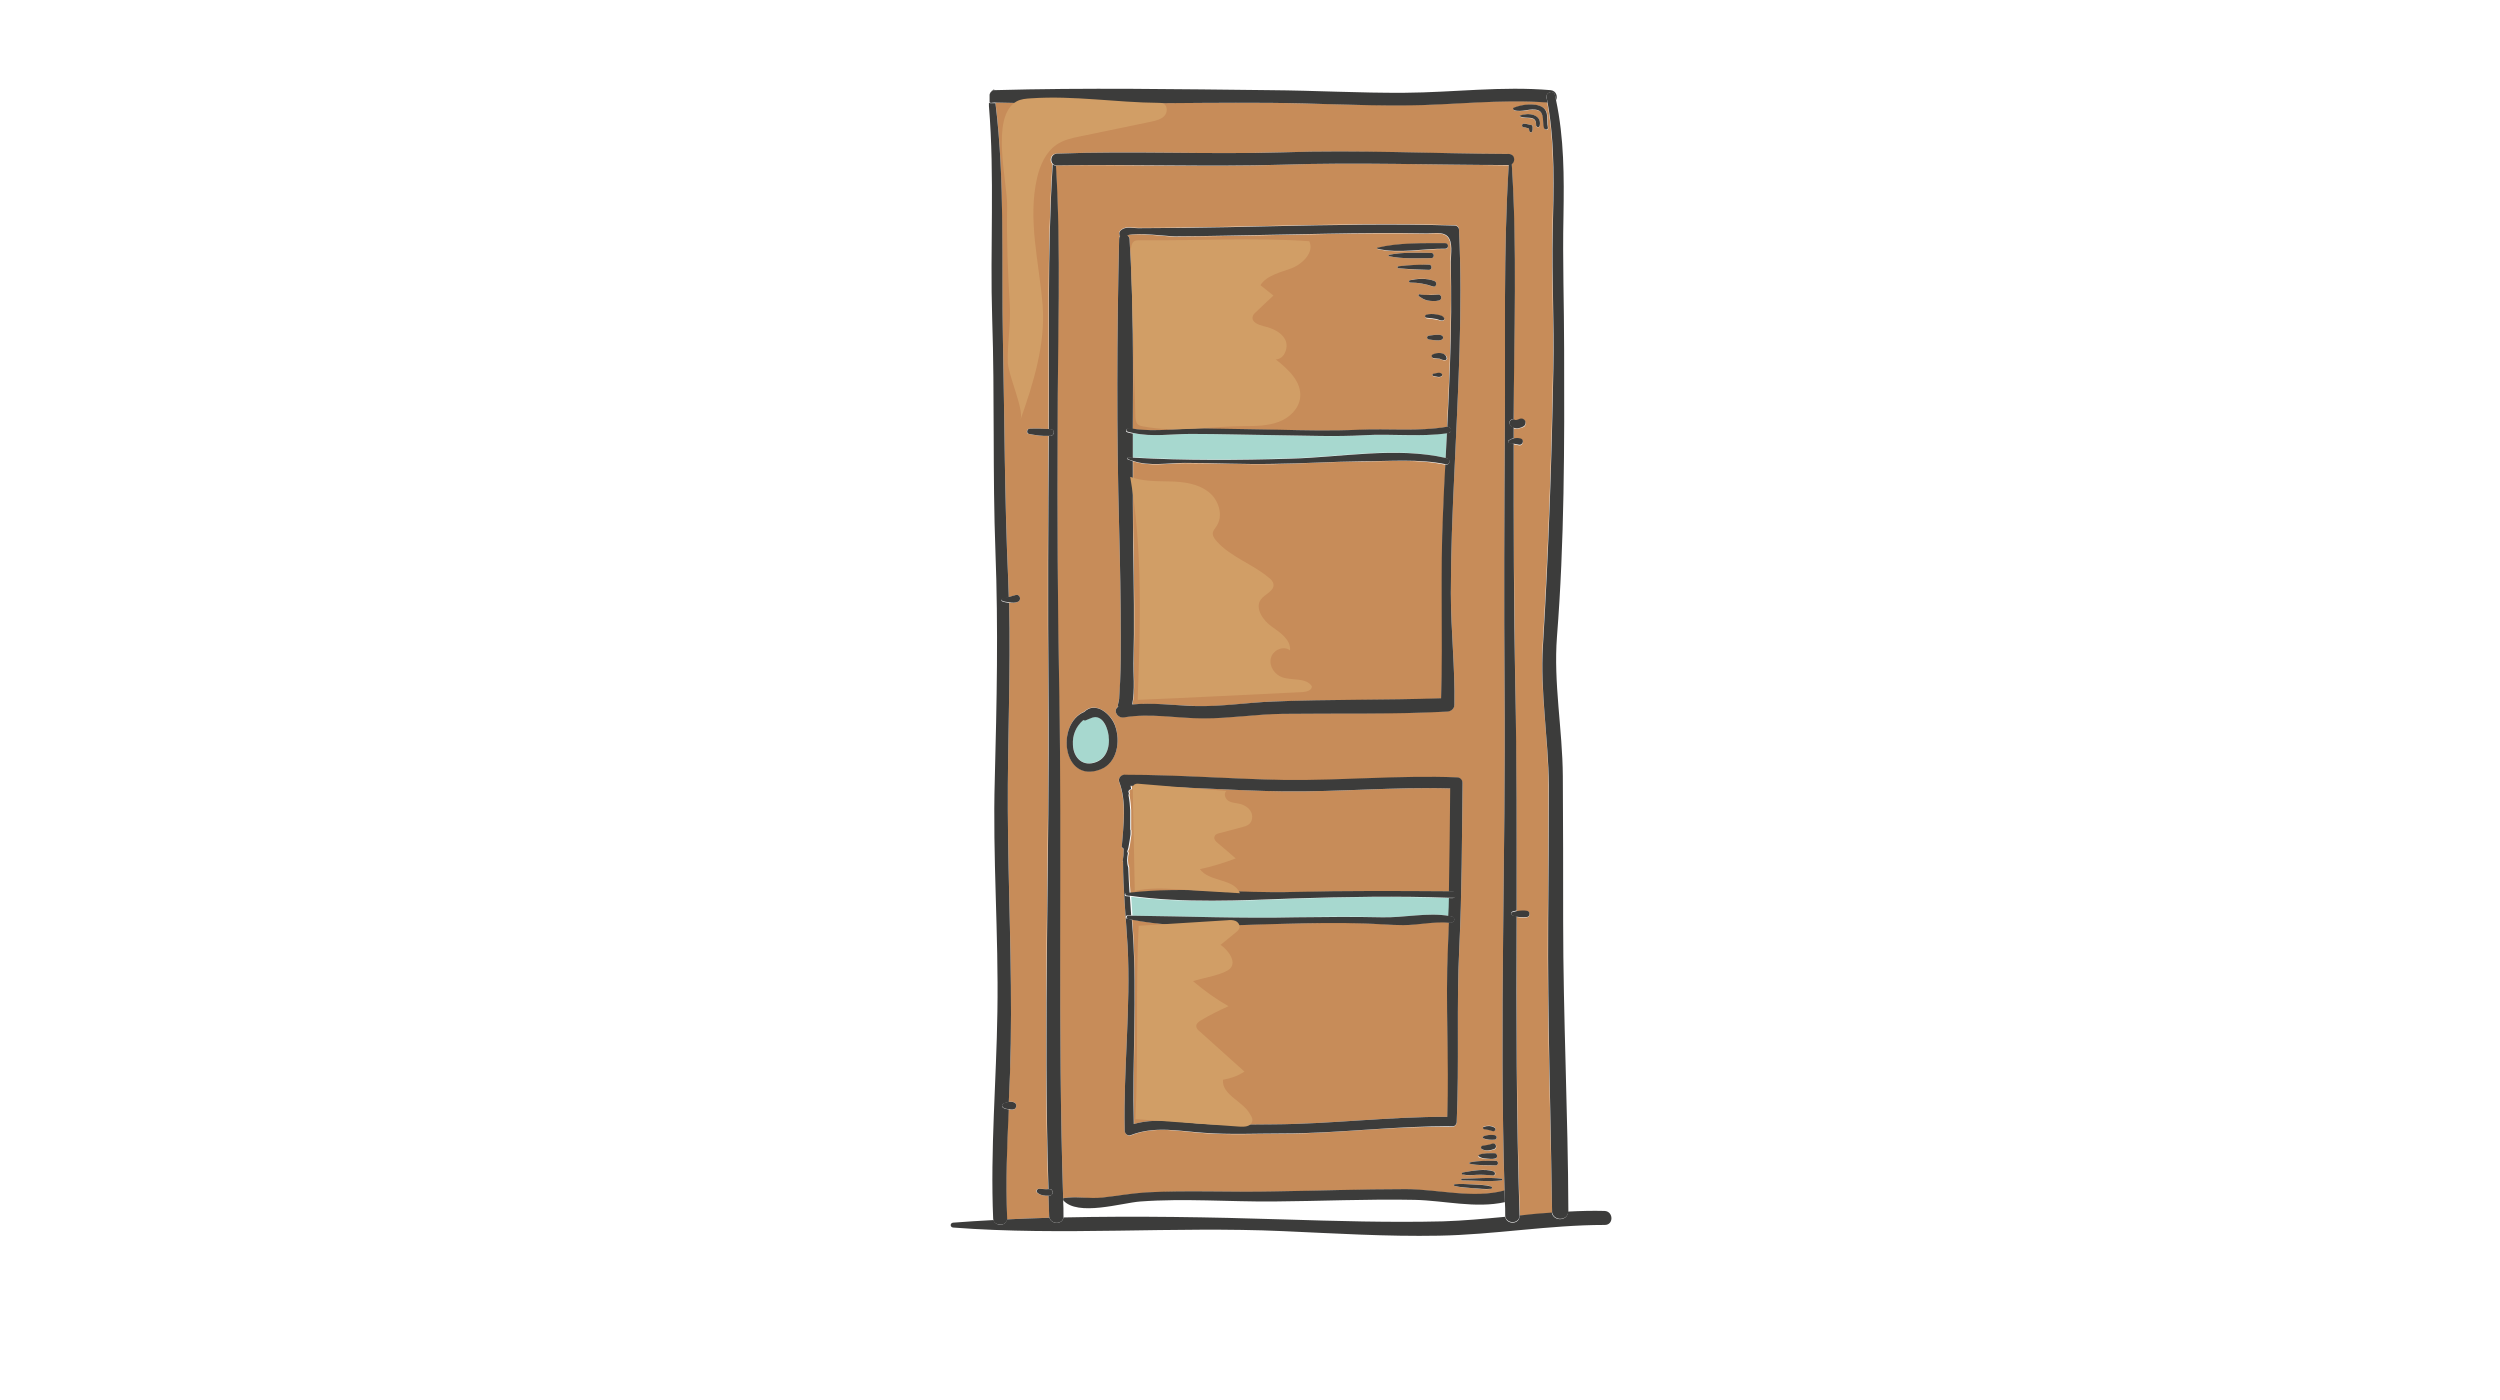 <svg xmlns="http://www.w3.org/2000/svg" viewBox="0 0 768 430"><style>.a{fill:#A7D8CF;}.b{fill:#C78C59;}.c{fill:#3C3C3B;}.d{fill:#D19E66;}</style><path d="M337.7 220.5c-1.5-0.8-2.8 0.2-4.2 0.7 -0.3 0.1-0.5 0-0.7-0.1 -2.2 1.9-3.4 4.5-3.2 7.7 0.2 4 3.1 6.9 7.2 5.2 3.8-1.5 4.5-6.1 3.5-9.6C339.8 223.1 339 221.3 337.7 220.5z" class="a"/><path d="M397.5 274.1c16-0.4 31.9-0.3 47.9-0.2 0.2-10.6 0.3-21.1 0.4-31.7 -17.1-0.5-34.1 1.1-51.2 0.9 -15.7-0.2-31.3-1.5-47-1.7 0.1 0.3 0.2 0.7 0.2 1 -0.1 0-0.2 0.1-0.3 0.1 -0.3 0.1-0.7 0.5-0.5 0.9 0.1 0.1 0.1 0.3 0.1 0.4 -0.1 0.2-0.2 0.3-0.1 0.6 0.3 1.5 0.4 3 0.5 4.5 0 0 0 0.1 0 0.1v5.8c0 0.1 0 0.2 0.1 0.3 0 0.4 0 0.8 0 1.2 -0.1 0.5-0.1 0.9-0.2 1.4 -0.2 1-0.3 2.9-0.7 3.5 0 0 0 0 0 0 -0.1 0.1-0.1 0.3-0.1 0.5 0 0 0 0 0 0 0 0.1 0.1 0.2 0.2 0.3 -0.4 1.5-0.4 3 0.1 4.5 0 2.6 0.2 5.3 0.4 7.9C363.7 272.5 381 274.6 397.5 274.1z" class="b"/><path d="M347 73.5c1.2 19.4 1.2 38.9 1 58.3 7 1.1 14.4-0.3 21.4-0.1 7.6 0.1 15.3 0.3 22.9 0.4 8.4 0.1 16.8 0.4 25.2 0 8.8-0.4 18.2 0.5 26.8-0.9 0.1 0 0.1 0 0.2 0 0.6-11.7 1.1-23.4 1.2-35.2 0.1-5.2 0-10.3-0.1-15.5 -0.1-2.4 0.7-6.1-1-7.8 -1.5-1.5-4.3-0.9-6.4-0.9 -10.3-0.2-20.7-0.1-31 0.1 -10.3 0.2-20.7 0.4-31 0.6 -5.2 0.1-10.3 0.1-15.5 0.2 -2.1 0-11.7-1.3-14.6-0.4C346.7 72.5 347 72.9 347 73.5zM426.7 78.3c4.2-0.9 8.7-0.6 13-0.6 1 0 1 1.6 0 1.6 -4.3 0-8.8 0.3-13-0.6C426.5 78.6 426.5 78.4 426.7 78.3zM429.6 82.4c-0.4 0-0.4-0.6 0-0.6 3.1-0.3 6.2-0.4 9.4-0.5 1 0 1 1.6 0 1.6C435.8 82.8 432.7 82.8 429.6 82.4zM433.1 86.1c2.5-0.6 5.1-0.7 7.5 0.2 1.1 0.4 0.6 2.1-0.5 1.7 -2.2-0.8-4.6-1.2-7-1.2C432.8 86.7 432.7 86.2 433.1 86.1zM436.2 90.4c0.7 0.3 1.8 0.2 2.5 0.2 1.1 0 2.1-0.1 3.2-0.1 1 0 1.2 1.5 0.2 1.8 -1.2 0.3-2.5 0.2-3.6 0 -1.1-0.2-1.7-0.7-2.6-1.3C435.6 90.8 435.8 90.3 436.2 90.4zM438.1 96.8c1.1-0.3 2.1-0.3 3.2-0.1 0.9 0.2 2 0.3 2.4 1.2 0.1 0.2 0 0.4-0.2 0.5 -0.8 0.4-1.4-0.1-2.2-0.2 -1-0.2-2.1-0.3-3.1-0.4C437.8 97.6 437.6 96.9 438.1 96.8zM439 103.1c1.1-0.1 2.7-0.5 3.8-0.1 0.7 0.3 0.7 1.1 0 1.4 -1.1 0.4-2.6 0-3.8-0.1C438.2 104.2 438.2 103.2 439 103.1zM442.9 115.6c-0.7 0.6-1.7 0.1-2.5 0 -0.5-0.1-0.5-0.7 0-0.7 0.8-0.1 1.8-0.6 2.5 0C443.1 115 443.1 115.4 442.9 115.6zM443.9 110.7c-0.3 0-0.5 0-0.8-0.1 -0.2-0.1-0.5-0.2-0.7-0.3 -0.6-0.1-1.3-0.2-1.9-0.2 -0.6 0-0.9-0.8-0.3-1.1 1.4-0.7 4-0.8 4.4 1.1C444.6 110.4 444.3 110.7 443.9 110.7zM423.1 76.2c6.5-1.6 14.2-1.4 20.9-1.4 1.1 0 1.1 1.7 0 1.7 -6.7-0.1-14.3 1.6-20.9 0C423 76.4 423 76.2 423.1 76.2z" class="b"/><path d="M418.9 133.7c-8.8 0.5-17.7 0.2-26.5 0 -8.9-0.1-17.8-0.4-26.7-0.4 -5.9 0-11.9 1-17.7-0.3 0 2.5 0 5 0 7.5 16 0.9 32.5 0.8 48.6 0.3 15.3-0.4 32.4-3.7 47.5-0.1 0.1-2.6 0.3-5.1 0.4-7.7C436.1 134.3 427.4 133.3 418.9 133.7z" class="a"/><path d="M418.6 141.8c-9.2 0-18.3 0.6-27.5 0.8 -9 0.1-18.1-0.3-27.1-0.3 -5.2 0-10.9 1.1-15.9-0.6 0 8.7-0.1 17.5 0.1 26.2 0.2 12 0.4 24 0.1 35.9 -0.1 2.2 0.5 8.4-0.4 12.6 6.5-0.5 12.9 0.3 19.5 0.5 8 0.3 15.9-1.1 23.9-1.4 17.1-0.6 34.3-0.3 51.5-0.9 0.6-19.1-0.3-38.1 0.6-57.2 0.2-4.9 0.5-9.8 0.7-14.6C435.8 141 426.9 141.7 418.6 141.8z" class="b"/><path d="M393.8 50.6c-23.1 0.8-46.2-0.1-69.3 0.2 -0.1 0-0.2 0-0.2 0 1.6 26.7 0.5 53.9 0.5 80.7 0 26.8 0 53.6 0.5 80.3 0.9 52.1-0.4 104.3 1.3 156.3 0 0 0 0 0 0 3.8-0.7 8 0.3 11.9-0.1 4.5-0.5 9-1.3 13.5-1.6 13-0.7 26.1-0.1 39.1-0.3 13.6-0.3 27.1-0.7 40.7-0.7 9.8 0 20.8 3 30.4 0.4 -1.6-51.2 0.4-102.6 0-153.9 -0.2-26.8-0.1-53.6 0.1-80.3 0.2-26.8-0.5-54 1.2-80.8 0 0 0 0-0.1 0C440.2 50.6 417.1 49.8 393.8 50.6zM455.8 346.1c1.1-0.4 2.2-0.4 3.3 0.2 0.6 0.3 0.2 1.4-0.5 1.1 -0.9-0.3-1.8-0.5-2.7-0.6C455.5 346.8 455.4 346.3 455.8 346.1zM455.7 349.1c1-0.4 2.3-0.5 3.4-0.4 0.9 0.1 0.9 1.3 0 1.4 -1.1 0.1-2.4 0.1-3.4-0.4C455.4 349.6 455.4 349.2 455.7 349.1zM455.4 352.1c1.1-0.2 2.1-0.3 3.2-0.7 1-0.4 1.5 1.3 0.5 1.7 -1.2 0.4-2.4 0.5-3.6 0.1C454.9 353 454.8 352.2 455.4 352.1zM454.3 354.9c0.7-0.4 1.5-0.5 2.3-0.5 0.9-0.1 1.8-0.2 2.7 0 0.8 0.1 0.8 1.4 0 1.6 -0.9 0.1-1.8 0-2.7 0 -0.8-0.1-1.6-0.1-2.3-0.5C454.1 355.3 454.1 355 454.3 354.9zM451.5 357.1c2.6-0.6 5.3-0.4 8-0.5 0.9 0 0.9 1.4 0 1.4 -2.6 0-5.4 0.1-8-0.5C451.3 357.5 451.3 357.1 451.5 357.1zM458.8 361.1c-1.7-0.1-3.3-0.3-5-0.2 -1.5 0.1-3 0.3-4.4-0.1 -0.3-0.1-0.3-0.6 0-0.6 2.8-0.5 6.9-1.4 9.6-0.3C459.5 360.2 459.5 361.2 458.8 361.1zM343.7 216.9c-0.7 0.4 0-1.2 0.1-2.3 0.1-1.8 0.3-3.5 0.3-5.3 0.2-4.5 0.2-9 0.2-13.6 0-11.2-0.2-22.4-0.5-33.6 -0.8-29.6-0.7-59.2 0-88.8 0-0.4 0.1-0.7 0.3-0.9 -0.4-0.4-0.5-1 0-1.5 1.4-1.6 3.4-0.9 5.5-0.9 4.7 0 9.4 0 14.1-0.1 8.9-0.1 17.8-0.3 26.8-0.5 18.8-0.4 37.6-0.8 56.4-0.2 0.8 0 1.3 0.6 1.3 1.3 1.2 24.8-0.3 49.5-1.4 74.2 -0.6 12.5-1.1 24.9-1.1 37.4 0 11.4 1.3 22.8 1.1 34.3 0 1.2-0.9 2-2.1 2.1 -16.9 0.9-33.8 0.5-50.7 0.7 -8.1 0.1-16.1 1.4-24.2 1.4 -8.2 0-16.4-1.7-24.6-0.3C343.2 220.7 341.7 218 343.7 216.9zM338 236.3c-11.6 4.4-13.6-14.1-4.9-17.7 3.2-3.2 8 0.4 9.4 4.1C344.3 227.6 343.3 234.3 338 236.3zM393.9 348.3c-8 0-16.1 0.4-24-0.2 -7.6-0.5-15.1-2.3-22.5 0.7 -0.9 0.4-1.8-0.6-1.9-1.4 -0.4-18.9 1.9-37.7 0.9-56.7 -0.5-8.6-1.4-17.4-1.4-26 -0.1 0-0.1-0.1-0.1-0.1 0.2-1.2 0.3-2.3 0.3-3.5 0-0.4-0.3-0.6-0.6-0.7 0.5-6.7 1.5-13.9-0.8-20.2 -0.4-1 0.5-2 1.5-2.1 0.1-0.1 0.2-0.1 0.3 0 16.4 0 32.7 1.3 49.1 1.6 17.6 0.3 35.3-1.4 52.9-0.8 0.9 0 1.7 0.8 1.7 1.7 -0.2 16.8-0.2 33.6-1 50.4 -0.9 17.9 0 35.8-0.8 53.7 0 0.8-0.6 1.5-1.5 1.5C428.6 345.8 411.3 348.2 393.9 348.3zM458.1 365.2c-1.9 0.3-3.8 0-5.7-0.2 -1.9-0.1-3.8-0.2-5.6-0.7 -0.3-0.1-0.2-0.5 0.1-0.5 2-0.2 4 0 6 0.1 1.7 0.1 3.6 0 5.2 0.6C458.4 364.6 458.5 365.1 458.1 365.2zM461.3 362.6c-4 0.5-8.2 0-12.2 0 -0.3 0-0.3-0.5 0-0.5 4 0 8.3-0.5 12.2 0C461.6 362.1 461.6 362.5 461.3 362.6z" class="b"/><path d="M430.9 284.1c-4 0-8.1-0.4-12.1-0.5 -8.2-0.2-16.4 0-24.6 0.1 -15.2 0.3-31.4 1.7-46.4-1.2 0.1 1.3 0.2 2.6 0.3 4 1.2 19.6-0.2 39.2 0.3 58.8 6.3-1.8 12.8-0.8 19.3-0.2 7.8 0.7 15.7 0.4 23.6 0.3 17.8-0.1 35.6-2.4 53.4-2.3 0.6-17.4-0.6-34.8 0.2-52.2 0.1-2.5 0.2-5 0.3-7.5C440.6 282.8 435.6 284.1 430.9 284.1z" class="b"/><path d="M398.4 281.8c8.6-0.2 17.3-0.3 26 0 6.8 0.2 14.3-1.6 20.9-0.4 0.1-1.8 0.1-3.7 0.2-5.5 -16-0.6-31.8-0.4-47.8 0.2 -16.3 0.6-33.9 1.4-50.2-0.6 0.1 1.9 0.3 3.9 0.4 5.8C364.7 281.5 381.4 282.2 398.4 281.8z" class="a"/><path d="M475.5 282.9c0.1-13.9 0.2-27.8 0.2-41.7 0-14.3-2.6-28.7-1.8-42.9 1.7-28.4 2.7-56.8 3.2-85.2 0.3-13.9-0.5-27.8-0.2-41.7 0.3-13.4 0.8-26.8-1.6-40 -14.7-1.1-29.2 0.8-43.9 0.9 -13.7 0.1-27.5-0.6-41.3-0.7 -28.1-0.2-56.2 0.6-84.3-0.1 3 24.1 1.7 49 2.3 73.1 0.5 24.3 0.5 48.6 1.6 72.9 0.1 2 0.1 3.9 0.2 5.9 0.7-0.2 1.4-0.3 2.1-0.6 1.3-0.4 1.9 1.6 0.6 2.1 -0.9 0.3-1.6 0.3-2.5 0.2 0 0-0.1 0-0.1 0 0.5 21.3-0.5 42.4-0.4 63.7 0.1 23.9 1.3 47.7 0.9 71.6 -0.1 6-0.4 12.1-0.6 18.1 0.7-0.1 1.5-0.1 2 0.4 0.4 0.5 0.4 1.2 0 1.6 -0.5 0.6-1.4 0.4-2.1 0.3 -0.5 11.1-0.9 22.2-0.5 33.4 0 0.1 0 0.3 0 0.4 4.4-0.2 8.7-0.4 13.1-0.5 -0.1-0.2-0.1-0.4-0.1-0.6 -0.1-2.1-0.1-4.1-0.2-6.2 -1.2 0.1-2.5-0.1-3.5-0.9 -0.5-0.4-0.1-1.2 0.5-1.2 1 0 1.9 0.1 2.9 0.1 -1.6-51.1 0.4-102.3 0-153.4 -0.2-26-0.1-52 0.1-78 -2 0.1-4.1-0.2-6.1-0.6 -0.9-0.2-0.6-1.5 0.2-1.6 1.9-0.1 3.9 0 5.9 0.1 0-0.1 0-0.2 0-0.3 0.2-26.9-0.5-54.2 1.2-81.1 -1-0.9-0.6-3.1 1.2-3.2 23.1-0.9 46.2 0.3 69.3-0.4 23.3-0.7 46.3 0.5 69.6 0.5 1.7 0 2 2.1 1 3 1.6 26.1 0.6 52.5 0.6 78.7 0.1 0 0.1 0 0.2 0.1 0.4 0.3 1.1 0 1.5-0.2 0.6-0.3 1.4-0.2 1.8 0.5 0.3 0.6 0.2 1.5-0.5 1.8 -1 0.4-2.1 0.7-3 0.4 0 0 0 0.1 0 0.1 0 1.1 0 2.1 0 3.2 0.7-0.2 1.4-0.2 2.1 0 1.2 0.3 0.7 2.2-0.5 1.9 -0.5-0.1-1-0.2-1.6-0.3 0 25.2 0.1 50.4 0.5 75.5 0.4 22.6 0.4 45.3 0.4 68 1.1-0.2 2.2-0.2 3.2-0.1 1 0.1 1 1.8 0 1.9 -1 0.2-2.2 0.1-3.2-0.1 0 30.6-0.1 61.2 1 91.8 3.3-0.3 6.6-0.6 9.9-0.9 0-0.1 0-0.3 0-0.4C476.3 342.3 475.3 312.6 475.5 282.9zM470.5 40.6c-0.2 0.2-0.4 0.1-0.5-0.1 -0.2-0.3-0.2-0.7-0.3-1 -0.5-0.1-1.1-0.4-1.6-0.4 -0.7 0-0.7-1.1 0-1.1 0.8 0 1.5 0.2 2.3 0.4 0.2 0 0.5 0.3 0.4 0.6C470.8 39.5 470.9 40.2 470.5 40.6zM473 38.7c-0.1 0.6-1.1 0.5-1.1-0.1 0-1.4-0.3-2.1-1.8-2.3 -1-0.1-2.1 0-3.1-0.4 -0.2-0.1-0.2-0.3 0-0.3C469.5 34.5 473.7 35.1 473 38.7zM472.7 34c-2.4-0.9-5.1 0.7-7.5-0.1 -0.3-0.1-0.4-0.5-0.1-0.7 2.4-1 6.4-1.7 8.8-0.2 2.2 1.3 1.2 4.1 1.7 6.2 0.2 0.7-0.9 1-1.1 0.3C473.9 37.7 474.6 34.8 472.7 34z" class="b"/><path d="M447.5 344.6c0.8-17.9-0.1-35.8 0.8-53.7 0.8-16.8 0.8-33.6 1-50.4 0-1-0.8-1.7-1.7-1.7 -17.6-0.7-35.3 1-52.9 0.8 -16.4-0.3-32.7-1.6-49.1-1.6 -0.1-0.1-0.2-0.1-0.3 0 -1 0.1-1.8 1.1-1.5 2.1 2.4 6.3 1.3 13.5 0.8 20.2 0.3 0.1 0.6 0.3 0.6 0.7 0 1.2-0.1 2.4-0.3 3.5 0 0 0.1 0.1 0.1 0.1 0 8.6 0.9 17.4 1.4 26 1 18.9-1.3 37.8-0.9 56.7 0 0.9 0.9 1.8 1.9 1.4 7.4-2.9 14.9-1.2 22.5-0.7 8 0.6 16 0.2 24 0.2 17.4 0 34.8-2.4 52.2-2.2C446.9 346.1 447.5 345.4 447.5 344.6zM445.5 283.4c-0.1 0-0.2 0-0.4 0 -0.1 2.5-0.2 5-0.3 7.5 -0.8 17.4 0.4 34.8-0.2 52.2 -17.8-0.1-35.6 2.2-53.4 2.3 -7.8 0-15.8 0.4-23.6-0.3 -6.5-0.6-13-1.6-19.3 0.2 -0.5-19.6 1-39.2-0.3-58.8 -0.1-1.3-0.2-2.6-0.3-4 -0.5-0.1-1-0.2-1.5-0.3 -0.6-0.1-0.4-1 0.1-1 0.4 0 0.8 0 1.2 0 -0.1-1.9-0.3-3.9-0.4-5.8 -0.4 0-0.8-0.1-1.2-0.1 -0.5-0.1-0.5-0.8 0-0.8 0.4 0 0.8-0.1 1.1-0.1 -0.2-2.6-0.3-5.3-0.4-7.9 -0.5-1.4-0.4-3-0.1-4.5 -0.1-0.1-0.2-0.2-0.2-0.3 0 0 0 0 0 0 0-0.2 0-0.4 0.1-0.5 0 0 0 0 0 0 0.3-0.6 0.5-2.6 0.7-3.5 0.1-0.4 0.1-0.9 0.2-1.4 0-0.4 0-0.8 0-1.2 0-0.1-0.1-0.2-0.1-0.3v-5.8c0 0 0-0.1 0-0.1 -0.1-1.5-0.2-3-0.5-4.5 0-0.2 0-0.4 0.1-0.6 0-0.1-0.1-0.3-0.1-0.4 -0.2-0.4 0.2-0.8 0.5-0.9 0.1 0 0.2-0.1 0.3-0.1 -0.1-0.3-0.1-0.7-0.2-1 15.7 0.2 31.3 1.5 47 1.7 17.1 0.2 34.1-1.4 51.2-0.9 -0.1 10.6-0.2 21.2-0.4 31.7 0.4 0 0.7 0 1.1 0 1.3 0 1.3 2 0 2 -0.4 0-0.8 0-1.1 0 0 1.8-0.1 3.7-0.2 5.5 0.3 0 0.6 0.1 0.8 0.1C447.4 281.8 446.8 283.6 445.5 283.4z" class="c"/><path d="M345.2 220.4c8.2-1.4 16.3 0.3 24.6 0.3 8.1 0 16.1-1.3 24.2-1.4 16.9-0.2 33.8 0.2 50.7-0.7 1.1-0.1 2.1-0.9 2.1-2.1 0.2-11.4-1.1-22.8-1.1-34.3 0-12.5 0.5-24.9 1.1-37.4 1.1-24.7 2.6-49.4 1.4-74.2 0-0.7-0.6-1.3-1.3-1.3 -18.8-0.6-37.6-0.2-56.4 0.2 -8.9 0.2-17.8 0.4-26.8 0.5 -4.7 0-9.4 0.1-14.1 0.1 -2 0-4.1-0.7-5.5 0.9 -0.4 0.5-0.3 1.1 0 1.5 -0.2 0.2-0.3 0.5-0.3 0.9 -0.7 29.6-0.8 59.2 0 88.8 0.3 11.2 0.5 22.4 0.5 33.6 0 4.5 0 9.1-0.2 13.6 -0.1 1.8-0.2 3.5-0.3 5.3 -0.1 1.1-0.8 2.7-0.1 2.3C341.7 218 343.2 220.7 345.2 220.4zM360.8 72.6c5.2 0 10.3-0.1 15.5-0.2 10.3-0.2 20.7-0.4 31-0.6 10.3-0.2 20.7-0.3 31-0.1 2.1 0 4.9-0.6 6.4 0.9 1.7 1.7 1 5.5 1 7.8 0.1 5.2 0.1 10.3 0.1 15.5 -0.1 11.7-0.6 23.5-1.2 35.2 1.1 0 1.6 1.7 0.4 1.9 -0.2 0-0.3 0-0.5 0.1 -0.1 2.6-0.3 5.1-0.4 7.7 0.2 0 0.3 0.1 0.5 0.1 1.2 0.3 0.7 2.1-0.5 1.8 0 0-0.1 0-0.1 0 -0.3 4.9-0.5 9.8-0.7 14.6 -0.9 19.1 0 38.1-0.6 57.2 -17.1 0.6-34.3 0.3-51.5 1 -8 0.3-15.9 1.6-23.9 1.4 -6.6-0.2-13-1.1-19.5-0.5 0.9-4.2 0.3-10.4 0.4-12.6 0.3-12 0.1-24-0.1-35.9 -0.1-8.7-0.1-17.4-0.1-26.2 -0.5-0.2-1.1-0.4-1.6-0.6 -0.2-0.1-0.1-0.5 0.1-0.5 0.5 0 1 0.1 1.5 0.1 0-2.5 0-5 0-7.5 -0.6-0.1-1.1-0.2-1.7-0.4 -0.7-0.2-0.4-1.2 0.3-1.1 0.5 0.1 0.9 0.2 1.4 0.2 0.1-19.5 0.2-39-1-58.3 0-0.6-0.3-1-0.7-1.3C349.1 71.3 358.8 72.6 360.8 72.6z" class="c"/><path d="M431.8 365.3c-13.6 0-27.1 0.5-40.7 0.7 -13 0.3-26.1-0.4-39.1 0.3 -4.5 0.3-9 1.1-13.5 1.6 -4 0.4-8.1-0.5-11.9 0.2 0 0 0 0 0 0 0 0.2 0 0.4 0 0.6 4.4 5.1 18.1 0.8 23.7 0.4 13.5-1 27.3 0.1 40.8 0 14.5-0.1 29-0.8 43.5-0.5 9.1 0.2 18.7 2.7 27.7 0.7 0-1.2-0.1-2.4-0.1-3.6C452.6 368.3 441.6 365.3 431.8 365.3z" class="c"/><path d="M333.1 218.7c-8.8 3.6-6.7 22.1 4.9 17.7 5.3-2 6.3-8.8 4.5-13.6C341.1 219.1 336.4 215.4 333.1 218.7zM336.8 234.1c-4.1 1.6-7-1.2-7.2-5.2 -0.2-3.2 1-5.8 3.2-7.7 0.2 0.1 0.5 0.2 0.7 0.1 1.4-0.5 2.7-1.5 4.2-0.7 1.4 0.7 2.2 2.6 2.6 4C341.2 228 340.6 232.6 336.8 234.1z" class="c"/><path d="M444 76.4c1.1 0 1.1-1.7 0-1.7 -6.7 0-14.4-0.2-20.9 1.4 -0.1 0-0.1 0.2 0 0.3C429.7 78 437.3 76.3 444 76.4z" class="c"/><path d="M439.7 79.3c1 0 1-1.6 0-1.6 -4.3 0-8.8-0.3-13 0.6 -0.2 0-0.2 0.3 0 0.4C430.9 79.6 435.4 79.3 439.7 79.3z" class="c"/><path d="M439 81.3c-3.1 0-6.2 0.1-9.4 0.5 -0.4 0-0.4 0.6 0 0.6 3.1 0.3 6.2 0.4 9.4 0.5C440 82.9 440 81.3 439 81.3z" class="c"/><path d="M440.6 86.3c-2.4-0.9-5.1-0.7-7.5-0.2 -0.4 0.1-0.3 0.7 0.1 0.7 2.4 0 4.7 0.4 7 1.2C441.2 88.4 441.7 86.7 440.6 86.3z" class="c"/><path d="M442.1 92.3c1-0.3 0.8-1.8-0.2-1.8 -1.1 0-2.1 0.2-3.2 0.1 -0.7 0-1.9 0-2.5-0.2 -0.4-0.1-0.6 0.4-0.3 0.6 0.9 0.6 1.4 1 2.6 1.3C439.6 92.5 440.9 92.6 442.1 92.3z" class="c"/><path d="M443.5 98.3c0.2-0.1 0.3-0.3 0.2-0.5 -0.4-0.9-1.4-1-2.4-1.2 -1.1-0.2-2.2-0.2-3.2 0.1 -0.5 0.2-0.4 0.8 0.1 0.9 1 0.1 2.1 0.2 3.1 0.4C442.1 98.2 442.8 98.7 443.5 98.3z" class="c"/><path d="M442.8 104.4c0.7-0.3 0.7-1.1 0-1.4 -1.1-0.4-2.6 0-3.8 0.1 -0.8 0.1-0.8 1.1 0 1.2C440.1 104.4 441.7 104.8 442.8 104.4z" class="c"/><path d="M440.1 108.9c-0.6 0.3-0.2 1.1 0.3 1.1 0.6 0.1 1.3 0.1 1.9 0.2 0.3 0.1 0.5 0.2 0.7 0.3 0.3 0.1 0.5 0.1 0.8 0.1 0.4 0.1 0.7-0.2 0.6-0.6C444.1 108.1 441.5 108.2 440.1 108.9z" class="c"/><path d="M440.4 114.8c-0.5 0.1-0.5 0.7 0 0.7 0.8 0.1 1.8 0.6 2.5 0 0.2-0.2 0.2-0.6 0-0.7C442.2 114.2 441.2 114.7 440.4 114.8z" class="c"/><path d="M455.9 346.9c0.9 0.1 1.8 0.3 2.7 0.6 0.7 0.2 1.1-0.8 0.5-1.1 -1.1-0.6-2.2-0.6-3.3-0.2C455.4 346.3 455.5 346.8 455.9 346.9z" class="c"/><path d="M455.7 349.7c1 0.4 2.3 0.5 3.4 0.4 0.9-0.1 0.9-1.3 0-1.4 -1.1-0.1-2.4-0.1-3.4 0.4C455.4 349.2 455.4 349.6 455.7 349.7z" class="c"/><path d="M455.4 353.1c1.2 0.5 2.4 0.3 3.6-0.1 1-0.4 0.6-2-0.5-1.7 -1 0.4-2.1 0.5-3.2 0.7C454.8 352.2 454.9 353 455.4 353.1z" class="c"/><path d="M456.6 355.9c0.9 0.1 1.8 0.2 2.7 0 0.8-0.1 0.8-1.4 0-1.6 -0.9-0.1-1.8 0-2.7 0 -0.8 0.1-1.6 0.1-2.3 0.5 -0.2 0.1-0.2 0.3 0 0.4C455 355.8 455.8 355.8 456.6 355.9z" class="c"/><path d="M451.5 357.5c2.6 0.6 5.3 0.4 8 0.5 0.9 0 0.9-1.4 0-1.4 -2.6 0-5.4-0.1-8 0.5C451.3 357.1 451.3 357.5 451.5 357.5z" class="c"/><path d="M449.3 360.2c-0.3 0.1-0.3 0.6 0 0.6 1.5 0.3 3 0.2 4.4 0.1 1.7-0.1 3.3 0.1 5 0.2 0.7 0 0.7-0.9 0.2-1.2C456.2 358.9 452.1 359.7 449.3 360.2z" class="c"/><path d="M461.3 362.1c-4-0.5-8.2 0-12.2 0 -0.3 0-0.3 0.5 0 0.5 4 0 8.3 0.5 12.2 0C461.6 362.5 461.6 362.1 461.3 362.1z" class="c"/><path d="M458.1 364.5c-1.7-0.5-3.5-0.5-5.2-0.6 -2-0.1-4-0.3-6-0.1 -0.3 0-0.4 0.4-0.1 0.5 1.9 0.5 3.8 0.5 5.6 0.7 1.9 0.1 3.8 0.4 5.7 0.2C458.5 365.1 458.4 364.6 458.1 364.5z" class="c"/><path d="M492.9 372c-3.7-0.1-7.4 0-11.2 0.2 -0.1 3-4.5 3.1-5 0.3 -3.3 0.2-6.6 0.5-9.9 0.9 0 0 0 0.1 0 0.1 0.1 2.7-4 2.8-4.4 0.3 -6.4 0.6-12.7 1.2-19.1 1.4 -16.4 0.4-32.8-0.1-49.2-0.6 -22.3-0.7-44.9-1.1-67.4-0.6 -0.3 2.2-3.7 2.2-4.3 0.1 -4.4 0.1-8.7 0.3-13.1 0.5 -0.3 2.1-3.4 2.2-4.1 0.2 -4.1 0.2-8.3 0.5-12.4 0.8 -1 0.1-1 1.4 0 1.5 33.6 2.6 67.6-0.4 101.3 1.1 15.9 0.7 31.9 1.7 47.9 1.4 17-0.3 33.9-3.3 50.9-3.3C495.8 376.4 495.7 372.1 492.9 372z" class="c"/><path d="M304.4 28.2c0.1-0.2 0.3-0.3 0.5-0.5C304.7 27.9 304.6 28.1 304.4 28.2z" class="c"/><path d="M305.4 27.4c-0.1 0.1-0.2 0.2-0.4 0.3 0.1 0 0.3 0 0.4 0C305.4 27.6 305.4 27.5 305.4 27.4z" class="c"/><path d="M304.2 28.5c-0.1 0.2-0.2 0.3-0.2 0.4C304 28.8 304.1 28.7 304.2 28.5L304.2 28.5z" class="c"/><path d="M309.4 374.6c0-0.1 0-0.3 0-0.4 -0.5-11.2 0-22.3 0.5-33.4 0 0 0 0-0.1 0 -0.6-0.1-1.6-0.2-1.9-0.8 -0.4-0.8 0.8-1.2 1.4-1.3 0.2 0 0.4-0.1 0.6-0.1 0.3-6 0.5-12 0.6-18.1 0.4-23.9-0.8-47.7-0.9-71.6 -0.1-21.3 0.9-42.4 0.4-63.7 -0.7-0.1-1.6-0.2-2.2-0.5 -0.2-0.1-0.2-0.4 0-0.6 0.6-0.4 1.3-0.4 2-0.5 0 0 0.1 0 0.1 0 -0.1-2-0.1-3.9-0.2-5.9 -1.1-24.3-1.1-48.6-1.6-72.9 -0.5-24.2 0.7-49.1-2.3-73.1 -0.5 0-1 0-1.5 0 -0.2 0-0.3 0-0.5-0.1v0.8c0 0.1 0 0.1 0 0.2 1.8 21.7 0.3 43.6 1 65.3 0.8 23.9 0.1 47.8 1 71.6 0.9 23.4 0.4 46.5-0.2 69.9 -0.7 23.8 1.2 47.6 0.8 71.4 -0.3 21.2-2.2 42.4-1.3 63.6 0 0.2 0.1 0.4 0.1 0.6C305.9 376.7 309.1 376.7 309.4 374.6z" class="c"/><path d="M305.9 31.5c28.1 0.8 56.2-0.1 84.3 0.1 13.7 0.1 27.5 0.9 41.3 0.8 14.7-0.1 29.2-2 43.9-0.9 -0.1-0.5-0.2-1-0.3-1.5 -0.3-1.7 2.2-2.4 2.6-0.7 0.1 0.5 0.2 1 0.3 1.5 0.6-1.1 0.1-2.9-1.6-3.1 -15-1.3-29.9 0.7-44.9 0.8 -13.7 0.1-27.5-0.7-41.3-0.8 -28.2-0.3-56.6-0.8-84.8 0 -0.1 0-0.3 0-0.4 0 0 0 0 0 0 0 0 0-0.1 0.1-0.1 0.1 -0.2 0.1-0.3 0.3-0.5 0.5 -0.1 0.1-0.2 0.1-0.2 0.2 0 0 0 0.1 0 0.1 -0.1 0.1-0.2 0.3-0.2 0.5v2.4c0.1 0 0.3 0.1 0.5 0.1C304.9 31.5 305.4 31.5 305.9 31.5z" class="c"/><path d="M475.1 29.9c0.1 0.5 0.2 1 0.3 1.5 2.4 13.2 1.9 26.6 1.6 40 -0.3 13.9 0.5 27.8 0.2 41.7 -0.5 28.4-1.5 56.9-3.2 85.2 -0.9 14.2 1.7 28.7 1.8 42.9 0 13.9-0.1 27.8-0.2 41.7 -0.2 29.7 0.8 59.4 1.2 89.1 0 0.2 0 0.3 0 0.4 0.5 2.8 4.9 2.7 5-0.3 0 0 0-0.1 0-0.1 -0.1-29.7-1.6-59.4-1.6-89.1 0-14.8 0-29.6-0.1-44.5 -0.1-14.3-2.9-28.6-1.8-42.8 2.3-29.2 2.3-58.8 2.2-88.1 0-13.7-0.5-27.4-0.2-41.2 0.2-12 0.2-23.9-2.3-35.6 -0.1-0.5-0.2-1-0.3-1.5C477.3 27.5 474.8 28.3 475.1 29.9z" class="c"/><path d="M326.6 368.8c0-0.2 0-0.4 0-0.6 -1.7-52.1-0.3-104.2-1.2-156.3 -0.5-26.8-0.6-53.6-0.5-80.3 0-26.8 1.1-54-0.5-80.7 -0.4 0-0.7-0.2-1-0.4 -1.7 26.9-1 54.2-1.2 81.1 0 0.1 0 0.2 0 0.3 0.2 0 0.4 0 0.6 0 1.3 0.1 1.2 1.8 0 2 -0.2 0-0.4 0-0.6 0 -0.2 26-0.3 52-0.1 78 0.4 51.1-1.6 102.3 0 153.4 0.1 0 0.2 0 0.3 0 0.6-0.1 1 0.5 1 1 0 0.6-0.5 1-1 1 -0.1 0-0.2 0-0.3 0 0.1 2.1 0.1 4.1 0.2 6.2 0 0.2 0 0.4 0.1 0.6 0.6 2.1 4 2.1 4.3-0.1 0-0.1 0-0.3 0-0.5C326.7 371.9 326.7 370.4 326.6 368.8z" class="c"/><path d="M465.9 281.5c-0.4-0.1-0.8-0.2-1.2-0.3 -0.6-0.2-0.6-1 0-1.2 0.4-0.1 0.8-0.2 1.2-0.3 0-22.7 0.1-45.3-0.4-68 -0.5-25.2-0.5-50.4-0.5-75.5 -0.4-0.1-0.8-0.1-1.2-0.1 -0.5-0.1-0.7-0.6-0.2-0.9 0.5-0.3 0.9-0.5 1.4-0.6 0-1.1 0-2.1 0-3.2 0 0 0 0 0-0.1 -0.5-0.2-0.9-0.5-1.2-1 -0.4-0.8 0.4-1.7 1.2-1.5 0.1-26.1 1.1-52.6-0.6-78.7 -0.2 0.2-0.6 0.4-0.9 0.4 -1.7 26.8-1 54-1.2 80.8 -0.2 26.8-0.3 53.6-0.1 80.3 0.4 51.3-1.6 102.6 0 153.9 0 1.2 0.1 2.4 0.1 3.6 0.1 1.4 0.1 2.8 0.1 4.2 0 0.1 0 0.2 0 0.3 0.4 2.5 4.5 2.5 4.4-0.3 0 0 0-0.1 0-0.1C465.8 342.8 465.8 312.2 465.9 281.5z" class="c"/><path d="M324.6 50.8c23.1-0.4 46.2 0.5 69.3-0.2 23.3-0.8 46.3 0.1 69.6 0.1 0 0 0.1 0 0.1 0 0.4 0 0.7-0.2 1-0.4 1-0.9 0.7-2.9-1-3 -23.3-0.1-46.3-1.3-69.6-0.5 -23.1 0.7-46.2-0.5-69.3 0.4 -1.8 0.1-2.2 2.2-1.2 3.2 0.2 0.2 0.6 0.4 1 0.4C324.4 50.8 324.5 50.8 324.6 50.8z" class="c"/><path d="M311.9 340.5c0.4-0.5 0.4-1.1 0-1.6 -0.4-0.4-1.3-0.5-2-0.4 -0.2 0-0.4 0.1-0.6 0.1 -0.6 0.1-1.8 0.5-1.4 1.3 0.3 0.6 1.3 0.8 1.9 0.8 0 0 0 0 0.1 0C310.5 340.9 311.4 341 311.9 340.5z" class="c"/><path d="M323.4 366.3c0-0.5-0.5-1.1-1-1 -0.1 0-0.2 0-0.3 0 -1 0.1-1.9-0.1-2.9-0.1 -0.6 0-1 0.8-0.5 1.2 0.9 0.8 2.3 1 3.5 0.9 0.1 0 0.2 0 0.3 0C323 367.3 323.4 366.9 323.4 366.3z" class="c"/><path d="M464.7 281.3c0.4 0.1 0.8 0.2 1.2 0.3 1.1 0.2 2.2 0.2 3.2 0.1 1-0.1 1-1.8 0-1.9 -1-0.2-2.2-0.1-3.2 0.1 -0.4 0.1-0.8 0.2-1.2 0.3C464.1 280.3 464.1 281.1 464.7 281.3z" class="c"/><path d="M475.5 39.1c-0.5-2.1 0.5-4.8-1.7-6.2 -2.3-1.4-6.4-0.8-8.8 0.2 -0.3 0.1-0.2 0.6 0.1 0.7 2.4 0.9 5.1-0.8 7.5 0.1 1.9 0.8 1.2 3.7 1.7 5.4C474.6 40.1 475.7 39.9 475.5 39.1z" class="c"/><path d="M467 35.5c-0.2 0.1-0.2 0.3 0 0.3 1 0.4 2.1 0.3 3.1 0.4 1.5 0.2 1.8 0.9 1.8 2.3 0 0.6 1 0.8 1.1 0.1C473.7 35.1 469.5 34.5 467 35.5z" class="c"/><path d="M470.4 38.4c-0.7-0.1-1.5-0.4-2.3-0.4 -0.7 0-0.7 1.1 0 1.1 0.6 0 1.1 0.3 1.6 0.4 0.1 0.4 0 0.7 0.3 1 0.1 0.2 0.4 0.2 0.5 0.1 0.4-0.4 0.3-1.1 0.3-1.6C470.8 38.7 470.6 38.4 470.4 38.4z" class="c"/><path d="M463.8 130.4c0.3 0.5 0.7 0.9 1.2 1 0.9 0.4 2.1 0.1 3-0.4 0.6-0.3 0.8-1.2 0.5-1.8 -0.4-0.6-1.1-0.8-1.8-0.5 -0.4 0.2-1.1 0.5-1.5 0.2 -0.1 0-0.1-0.1-0.2-0.1C464.2 128.7 463.4 129.6 463.8 130.4z" class="c"/><path d="M463.8 136.2c0.4 0 0.8 0.1 1.2 0.1 0.5 0.1 1.1 0.2 1.6 0.3 1.2 0.3 1.8-1.6 0.5-1.9 -0.7-0.2-1.4-0.2-2.1 0 -0.5 0.1-1 0.3-1.4 0.6C463.1 135.6 463.3 136.1 463.8 136.2z" class="c"/><path d="M322.8 131.8c-0.2 0-0.4 0-0.6 0 -2-0.1-3.9-0.2-5.9-0.1 -0.8 0-1.1 1.4-0.2 1.6 2 0.4 4.1 0.7 6.1 0.6 0.2 0 0.4 0 0.6 0C324 133.7 324.1 131.9 322.8 131.8z" class="c"/><path d="M312.6 184.9c1.3-0.4 0.8-2.5-0.6-2.1 -0.7 0.2-1.4 0.4-2.1 0.6 0 0-0.1 0-0.1 0 -0.7 0.1-1.4 0.1-2 0.5 -0.2 0.1-0.2 0.4 0 0.6 0.6 0.4 1.5 0.4 2.2 0.5 0 0 0.1 0 0.1 0C311 185.2 311.8 185.2 312.6 184.9z" class="c"/><path d="M417.6 132c-8.4 0.4-16.8 0.2-25.2 0 -7.6-0.1-15.3-0.3-22.9-0.4 -7-0.1-14.5 1.2-21.4 0.1 -0.5-0.1-0.9-0.1-1.4-0.2 -0.7-0.1-1 0.9-0.3 1.1 0.6 0.2 1.1 0.3 1.7 0.4 5.8 1.3 11.8 0.3 17.7 0.3 8.9 0 17.8 0.3 26.7 0.4 8.8 0.1 17.7 0.5 26.5 0 8.5-0.5 17.2 0.6 25.6-0.6 0.2 0 0.3 0 0.5-0.1 1.2-0.2 0.8-1.9-0.4-1.9 -0.1 0-0.1 0-0.2 0C435.8 132.6 426.4 131.6 417.6 132z" class="c"/><path d="M396.6 140.9c-16.1 0.5-32.5 0.6-48.5-0.3 -0.5 0-1 0-1.5-0.1 -0.2 0-0.4 0.4-0.1 0.5 0.5 0.3 1.1 0.5 1.6 0.6 5 1.7 10.7 0.6 15.9 0.6 9 0 18.1 0.5 27.1 0.3 9.2-0.1 18.3-0.7 27.5-0.8 8.3 0 17.3-0.8 25.5 0.9 0 0 0.1 0 0.1 0 1.2 0.3 1.7-1.5 0.5-1.8 -0.2 0-0.3-0.1-0.5-0.1C429 137.2 411.9 140.5 396.6 140.9z" class="c"/><path d="M397.5 276c16-0.5 31.8-0.8 47.9-0.2 0.4 0 0.7 0 1.1 0 1.3 0.1 1.3-1.9 0-2 -0.4 0-0.7 0-1.1 0 -16-0.1-31.9-0.2-47.9 0.2 -16.5 0.5-33.8-1.7-50.3 0.2 -0.4 0-0.8 0.1-1.1 0.1 -0.5 0.1-0.5 0.8 0 0.8 0.4 0.1 0.8 0.1 1.2 0.1C363.6 277.5 381.2 276.6 397.5 276z" class="c"/><path d="M446.1 281.5c-0.3-0.1-0.6-0.1-0.8-0.1 -6.7-1.2-14.1 0.6-20.9 0.4 -8.6-0.2-17.3-0.1-26 0 -16.9 0.4-33.7-0.3-50.6-0.5 -0.4 0-0.8 0-1.2 0 -0.6 0-0.7 0.9-0.1 1 0.5 0.1 1 0.2 1.5 0.3 15 2.9 31.2 1.5 46.4 1.2 8.2-0.2 16.4-0.4 24.6-0.1 4 0.1 8.1 0.5 12.1 0.5 4.6 0 9.6-1.2 14.2-0.7 0.1 0 0.3 0 0.4 0C446.8 283.6 447.4 281.8 446.1 281.5z" class="c"/><path d="M356 31.6c0.5 0 1 0 1.5 0.3 1.2 0.6 1.2 2.7 0.2 3.7 -0.9 1-2.4 1.4-3.7 1.7 -7.4 1.5-14.8 3.1-22.2 4.6 -2.5 0.5-5.2 1.1-7.3 2.6 -3.2 2.2-5 6.2-5.9 10.1 -3 13 0.7 26.3 1.7 39.3 0.9 11.8-2.9 24-6.8 35 1.1-3.1-3.7-13.5-3.9-17.5 -0.2-5.9 1-11.9 0.6-18 -0.6-9.9-1-19.8-0.8-29.6 0.2-7.8-5.3-27.8 2.8-32.6 1.4-0.8 3-0.9 4.6-1C329.9 29.3 342.9 31.5 356 31.6z" class="d"/><path d="M402.2 74.1c1.6 3.3-1.9 6.9-5.4 8.3 -3.4 1.3-7.6 2.1-9.6 5.2 1.3 1.1 2.7 2.1 4 3.2 -1.8 1.7-3.6 3.3-5.3 5 -0.5 0.4-1 0.9-1.1 1.6 -0.3 1.6 1.8 2.4 3.4 2.8 2.6 0.6 5.4 1.8 6.6 4.1s-0.2 6.1-2.9 6.1c3.8 3 8.1 6.9 7.5 11.8 -0.4 3.4-3.3 6.2-6.6 7.4 -3.2 1.2-6.8 1.3-10.3 1.3 -10.4 0-21 2.1-31.3 0.1 -0.7-0.1-1.5-0.3-1.9-0.9 -0.4-0.5-0.4-1.3-0.5-1.9 -0.5-16.9-0.9-33.8-1.4-50.8 0-1.3 0.1-2.8 1.2-3.4 0.5-0.2 1-0.2 1.6-0.2C367.8 74 384.8 72.9 402.2 74.1z" class="d"/><path d="M387.3 184.2c1.2-1.7 4.2-2.6 3.9-4.7 -0.1-0.9-0.8-1.6-1.5-2.1 -5-4.2-11.7-6.3-16-11.2 -0.7-0.8-1.3-1.7-1.1-2.7 0.2-0.6 0.6-1.1 1-1.7 2.4-3.3 0.8-8.4-2.5-10.8 -3.3-2.5-7.6-3-11.7-3.1 -4.1-0.1-8.3 0-12.2-1.4 3.9 22.5 3.1 45.6 2.3 68.5 16.9-0.7 33.9-1.6 50.8-2.4 1.2-0.1 2.8-0.6 2.7-1.8 -1.8-2.7-6-1.7-9-2.7 -2.4-0.8-4.2-3.4-3.6-5.9 0.6-2.5 3.9-4 5.9-2.4 0.3-3.2-3-5.5-5.6-7.3S385.4 186.9 387.3 184.2z" class="d"/><path d="M384.6 344.7c-0.5 1.4-2.3 1.5-3.8 1.4 -10.7-0.8-21.3-1.5-32-2.3 1-19.8 0-39.6 1-59.4 9.1-0.6 18.2-1.1 27.2-1.7 0.9-0.1 1.8-0.1 2.5 0.2 0.8 0.3 1.4 1.2 1.3 2 -0.1 0.6-0.6 1.1-1.1 1.5 -1.6 1.3-3.2 2.6-4.8 3.9 0.2-0.2 5.4 4.1 3.2 7 -1.6 2.1-9 3.2-11.6 4.1 3.4 2.9 7 5.5 10.9 7.7 -2.9 1.3-5.7 2.7-8.4 4.3 -0.7 0.4-1.6 1.1-1.5 1.9 0 0.6 0.5 1.1 1 1.5 4.6 4.1 9.2 8.3 13.8 12.4 -2 1.3-4.2 2.1-6.6 2.5 -0.4 4.8 6.4 6.6 8.5 10.9C384.7 343.3 384.9 344 384.6 344.7z" class="d"/><path d="M380.9 274.4c-1.8-4.6-9.4-3.4-12.3-7.4 3.7-0.8 7.4-1.9 11-3.3 -1.8-1.6-3.6-3.1-5.5-4.7 -0.6-0.5-1.3-1.2-1-2 0.2-0.7 1-1 1.7-1.1 2.3-0.6 4.5-1.2 6.8-1.8 0.7-0.2 1.5-0.4 2.1-0.9 1.1-0.9 1.2-2.6 0.6-3.8 -0.6-1.2-1.9-2-3.2-2.4 -1.2-0.3-2.5-0.3-3.6-0.9 -1.1-0.6-1.7-2.2-0.8-3.1 -8.9-0.7-17.8-1.5-26.6-2.2 -0.7-0.1-1.5-0.1-1.9 0.5 -0.2 0.3-0.3 0.8-0.2 1.2 0.2 10.4 0.4 20.8 0.6 31.2 4.4-1 9-0.8 13.5-0.5C368.2 273.7 374.6 274 380.9 274.4z" class="d"/></svg>
